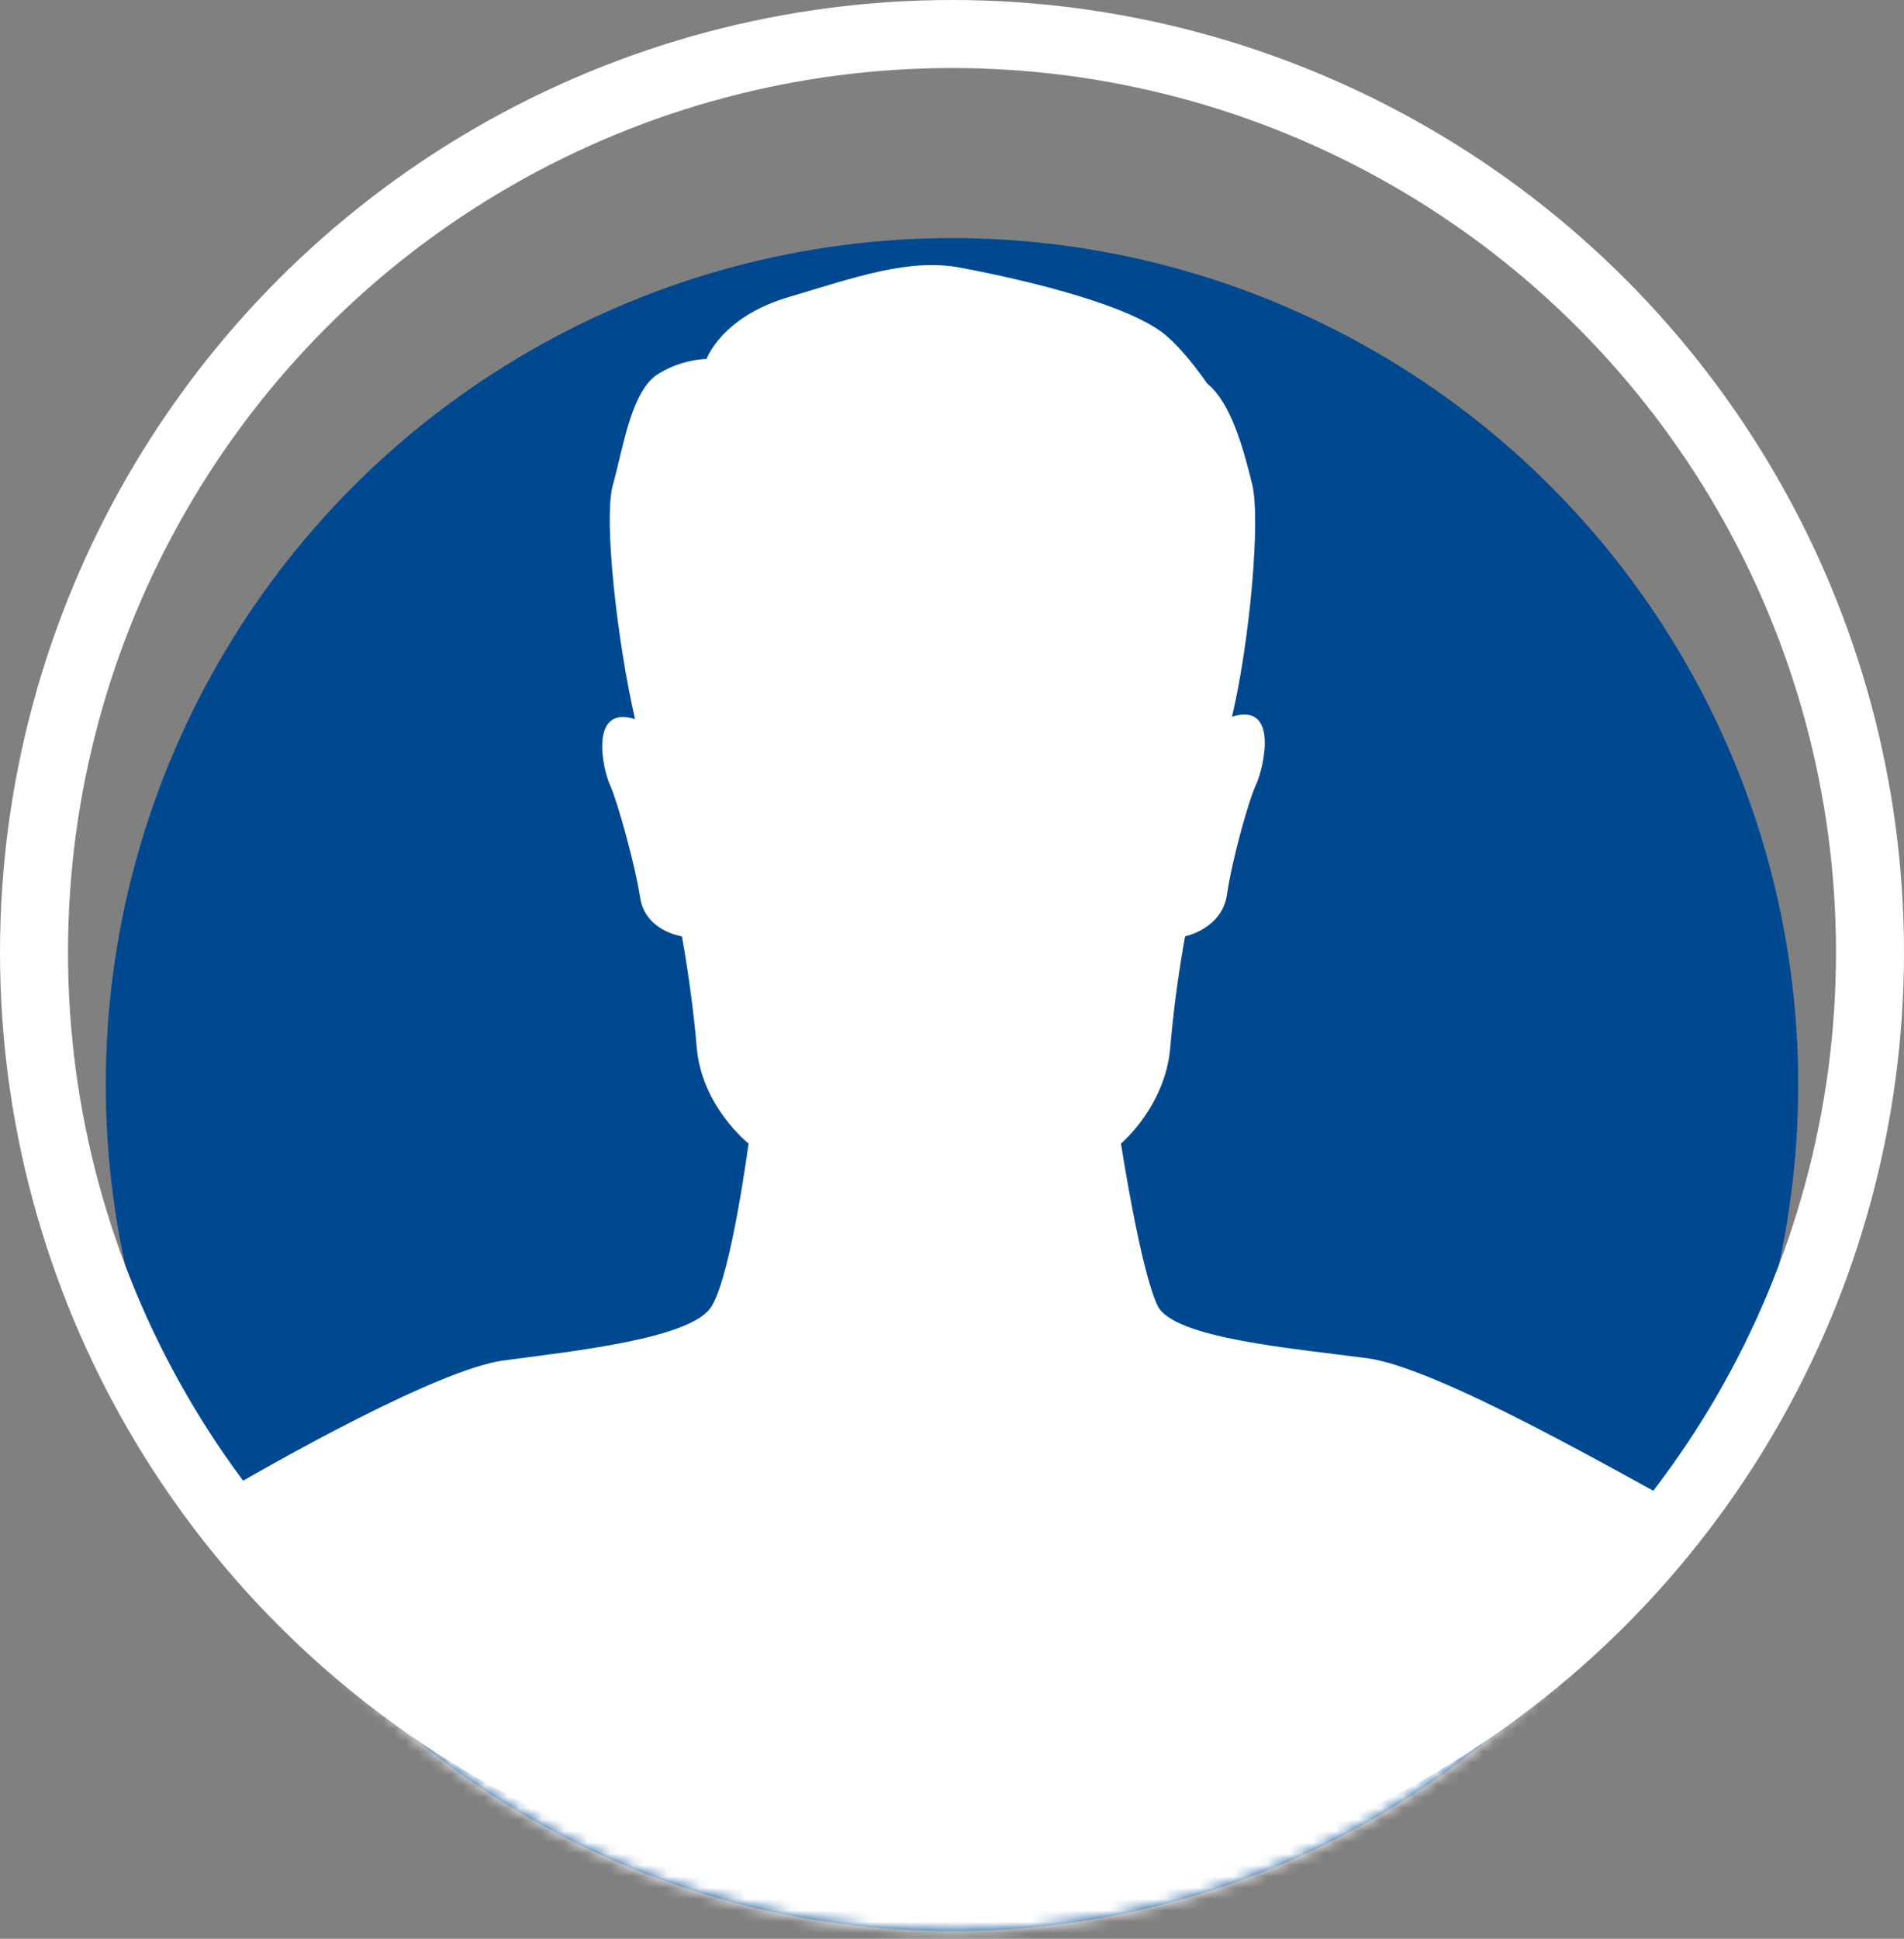 <?xml version="1.0" encoding="UTF-8"?>
<svg width="168px" height="171px" viewBox="0 0 168 171" version="1.1" xmlns="http://www.w3.org/2000/svg" xmlns:xlink="http://www.w3.org/1999/xlink">
    <rect x="0" y="0" width="168" height="171" fill="#808080" stroke="none"/>
    <!-- Generator: Sketch 53.2 (72643) - https://sketchapp.com -->
    <title>np_person_113116_FFFFFF</title>
    <desc>Created with Sketch.</desc>
    <defs>
        <circle id="path-1" cx="84.667" cy="95.667" r="74.667"></circle>
    </defs>
    <g id="Page-1" stroke="none" stroke-width="1" fill="none" fill-rule="evenodd">
        <g id="Driver-App/SignUp/Photo1" transform="translate(-104, -272)">
            <g id="Group" transform="translate(103, 272)">
                <g id="np_person_113116_FFFFFF" transform="translate(0.333, 0)">
                    <mask id="mask-2" fill="white">
                        <use xlink:href="#path-1"></use>
                    </mask>
                    <use id="Mask" fill="#004991" xlink:href="#path-1"></use>
                    <g mask="url(#mask-2)" fill="#FFFFFF" fill-rule="nonzero" id="Shape">
                        <g transform="translate(-7.5, -8.167)">
                            <path d="M91.628,0.001 C40.698,0.222 -0.21,41.573 0.001,92.494 C0.222,143.416 41.573,184.554 92.494,184.332 C143.416,184.111 184.554,142.76 184.332,91.839 C183.899,40.696 142.549,-0.212 91.626,0.001 L91.628,0.001 Z M91.628,10.228 C136.897,10.007 173.673,46.57 173.895,91.84 C173.895,110.338 167.799,127.527 157.351,141.462 C151.256,138.197 135.155,128.837 128.837,127.97 C122.308,127.103 111.86,126.228 110.339,123.397 C108.817,120.353 107.074,109.029 107.074,109.029 C107.074,109.029 110.993,105.765 111.427,100.545 C111.86,95.326 112.736,90.752 112.736,90.752 C112.736,90.752 116,90.097 116.434,87.054 C116.868,84.01 118.389,78.57 119.044,77.26 C119.698,75.739 120.999,70.077 116.867,71.386 C118.389,65.078 119.477,53.754 118.61,50.711 C117.956,48.101 116.867,43.749 114.691,42.006 C113.169,39.83 111.648,38.087 110.339,37.22 C106.419,34.61 97.502,32.646 92.928,31.779 C88.354,30.912 83.568,32.646 77.694,34.389 C71.819,36.132 70.51,39.83 70.51,39.83 C70.519,39.83 68.121,39.83 65.945,41.351 C63.769,43.094 63.114,47.88 62.247,50.924 C61.38,53.967 62.681,65.07 64.202,71.599 C60.071,70.289 61.371,76.172 62.026,77.473 C62.681,78.995 64.202,84.435 64.636,87.266 C65.069,90.31 68.334,90.752 68.334,90.752 C68.334,90.752 69.201,95.326 69.643,100.545 C70.077,105.765 74.217,109.029 74.217,109.029 C74.217,109.029 72.695,120.566 70.952,123.397 C69.209,126.228 58.982,127.316 52.454,128.183 C46.792,129.05 33.088,136.667 26.116,140.807 C16.101,127.316 10.015,110.561 10.015,92.495 C10.015,47.226 46.579,10.45 91.626,10.228 L91.628,10.228 Z"></path>
                        </g>
                    </g>
                    <circle id="Oval" stroke="#FFFFFF" stroke-width="6" cx="84.667" cy="84" r="81"></circle>
                </g>
            </g>
        </g>
    </g>
</svg>